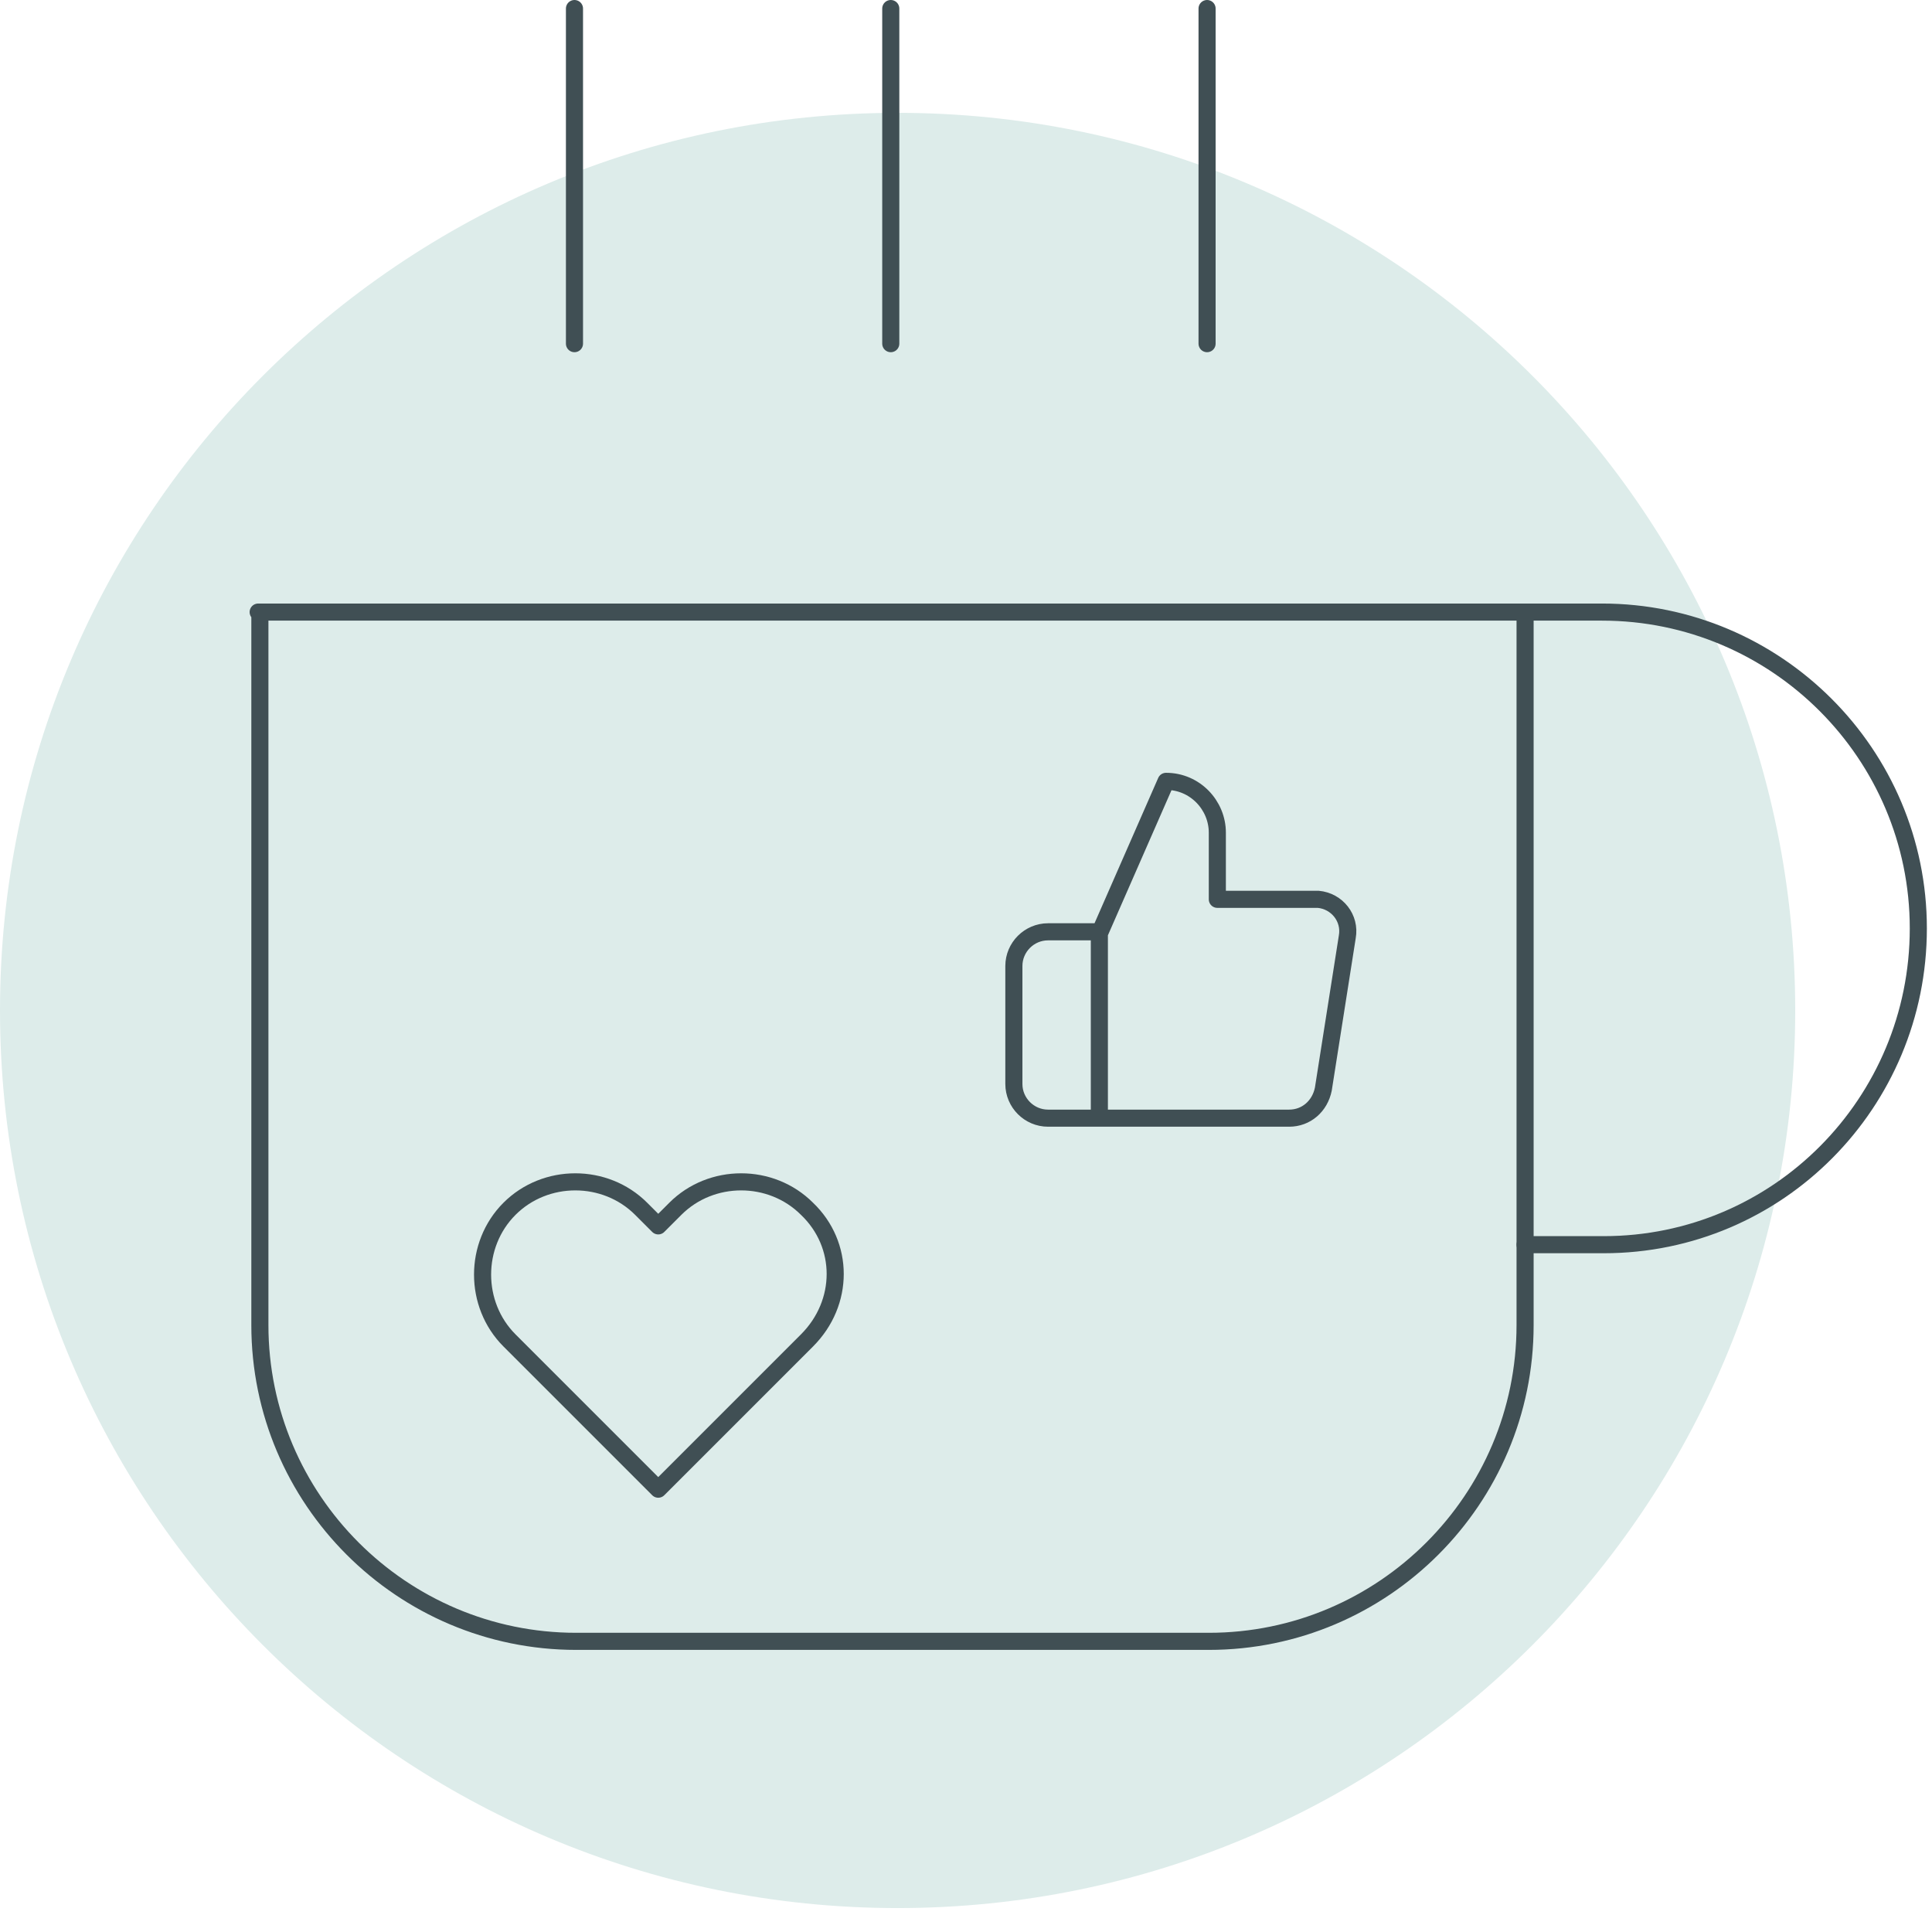 <svg width="113" height="112" viewBox="0 0 113 112" fill="none" xmlns="http://www.w3.org/2000/svg">
<g clip-path="url(#clip0)">
<path d="M52.5 111.6C81.495 111.6 105 88.095 105 59.1C105 30.105 81.495 6.6 52.5 6.6C23.505 6.6 0 30.105 0 59.1C0 88.095 23.505 111.6 52.5 111.6Z" fill="#DDECEA"/>
<path d="M89.1 35.8H93.7C103.9 35.8 112.2 44.1 112.2 54.3C112.2 64.5 104 72.8 93.8 72.8H89.2" stroke="#404F54" stroke-linecap="round" stroke-linejoin="round"/>
<path d="M15.1 35.8H89.2V77.5C89.2 87.7 80.9 96 70.7 96H33.7C23.5 96 15.2 87.7 15.2 77.5V35.8H15.1Z" stroke="#404F54" stroke-linecap="round" stroke-linejoin="round"/>
<path d="M33.6 0.5V20.1" stroke="#404F54" stroke-linecap="round" stroke-linejoin="round"/>
<path d="M52.1 0.5V20.1" stroke="#404F54" stroke-linecap="round" stroke-linejoin="round"/>
<path d="M70.6 0.5V20.1" stroke="#404F54" stroke-linecap="round" stroke-linejoin="round"/>
<path d="M47.2 70.7C45.1 68.6 41.6 68.6 39.5 70.7L38.5 71.7L37.5 70.7C35.4 68.6 31.9 68.6 29.8 70.7C27.7 72.8 27.7 76.3 29.8 78.4L30.8 79.4L38.5 87.1L46.2 79.4L47.2 78.4C49.4 76.2 49.4 72.8 47.2 70.7Z" stroke="#404F54" stroke-linecap="round" stroke-linejoin="round"/>
<path d="M64.3 65.4H61.3C60.2 65.4 59.3 64.5 59.3 63.4V56.5C59.3 55.4 60.2 54.5 61.3 54.5H64.3M71.2 52.6V48.7C71.2 47.1 69.9 45.7 68.2 45.7L64.3 54.6V65.4H75.4C76.4 65.4 77.2 64.7 77.4 63.7L78.8 54.8C79 53.7 78.2 52.7 77.1 52.6C77 52.6 76.9 52.6 76.8 52.6H71.2Z" stroke="#404F54" stroke-linecap="round" stroke-linejoin="round"/>
</g>
<defs>
<clipPath id="clip0">
<rect width="112.8" height="111.6" fill="white"/>
</clipPath>
</defs>
</svg>
